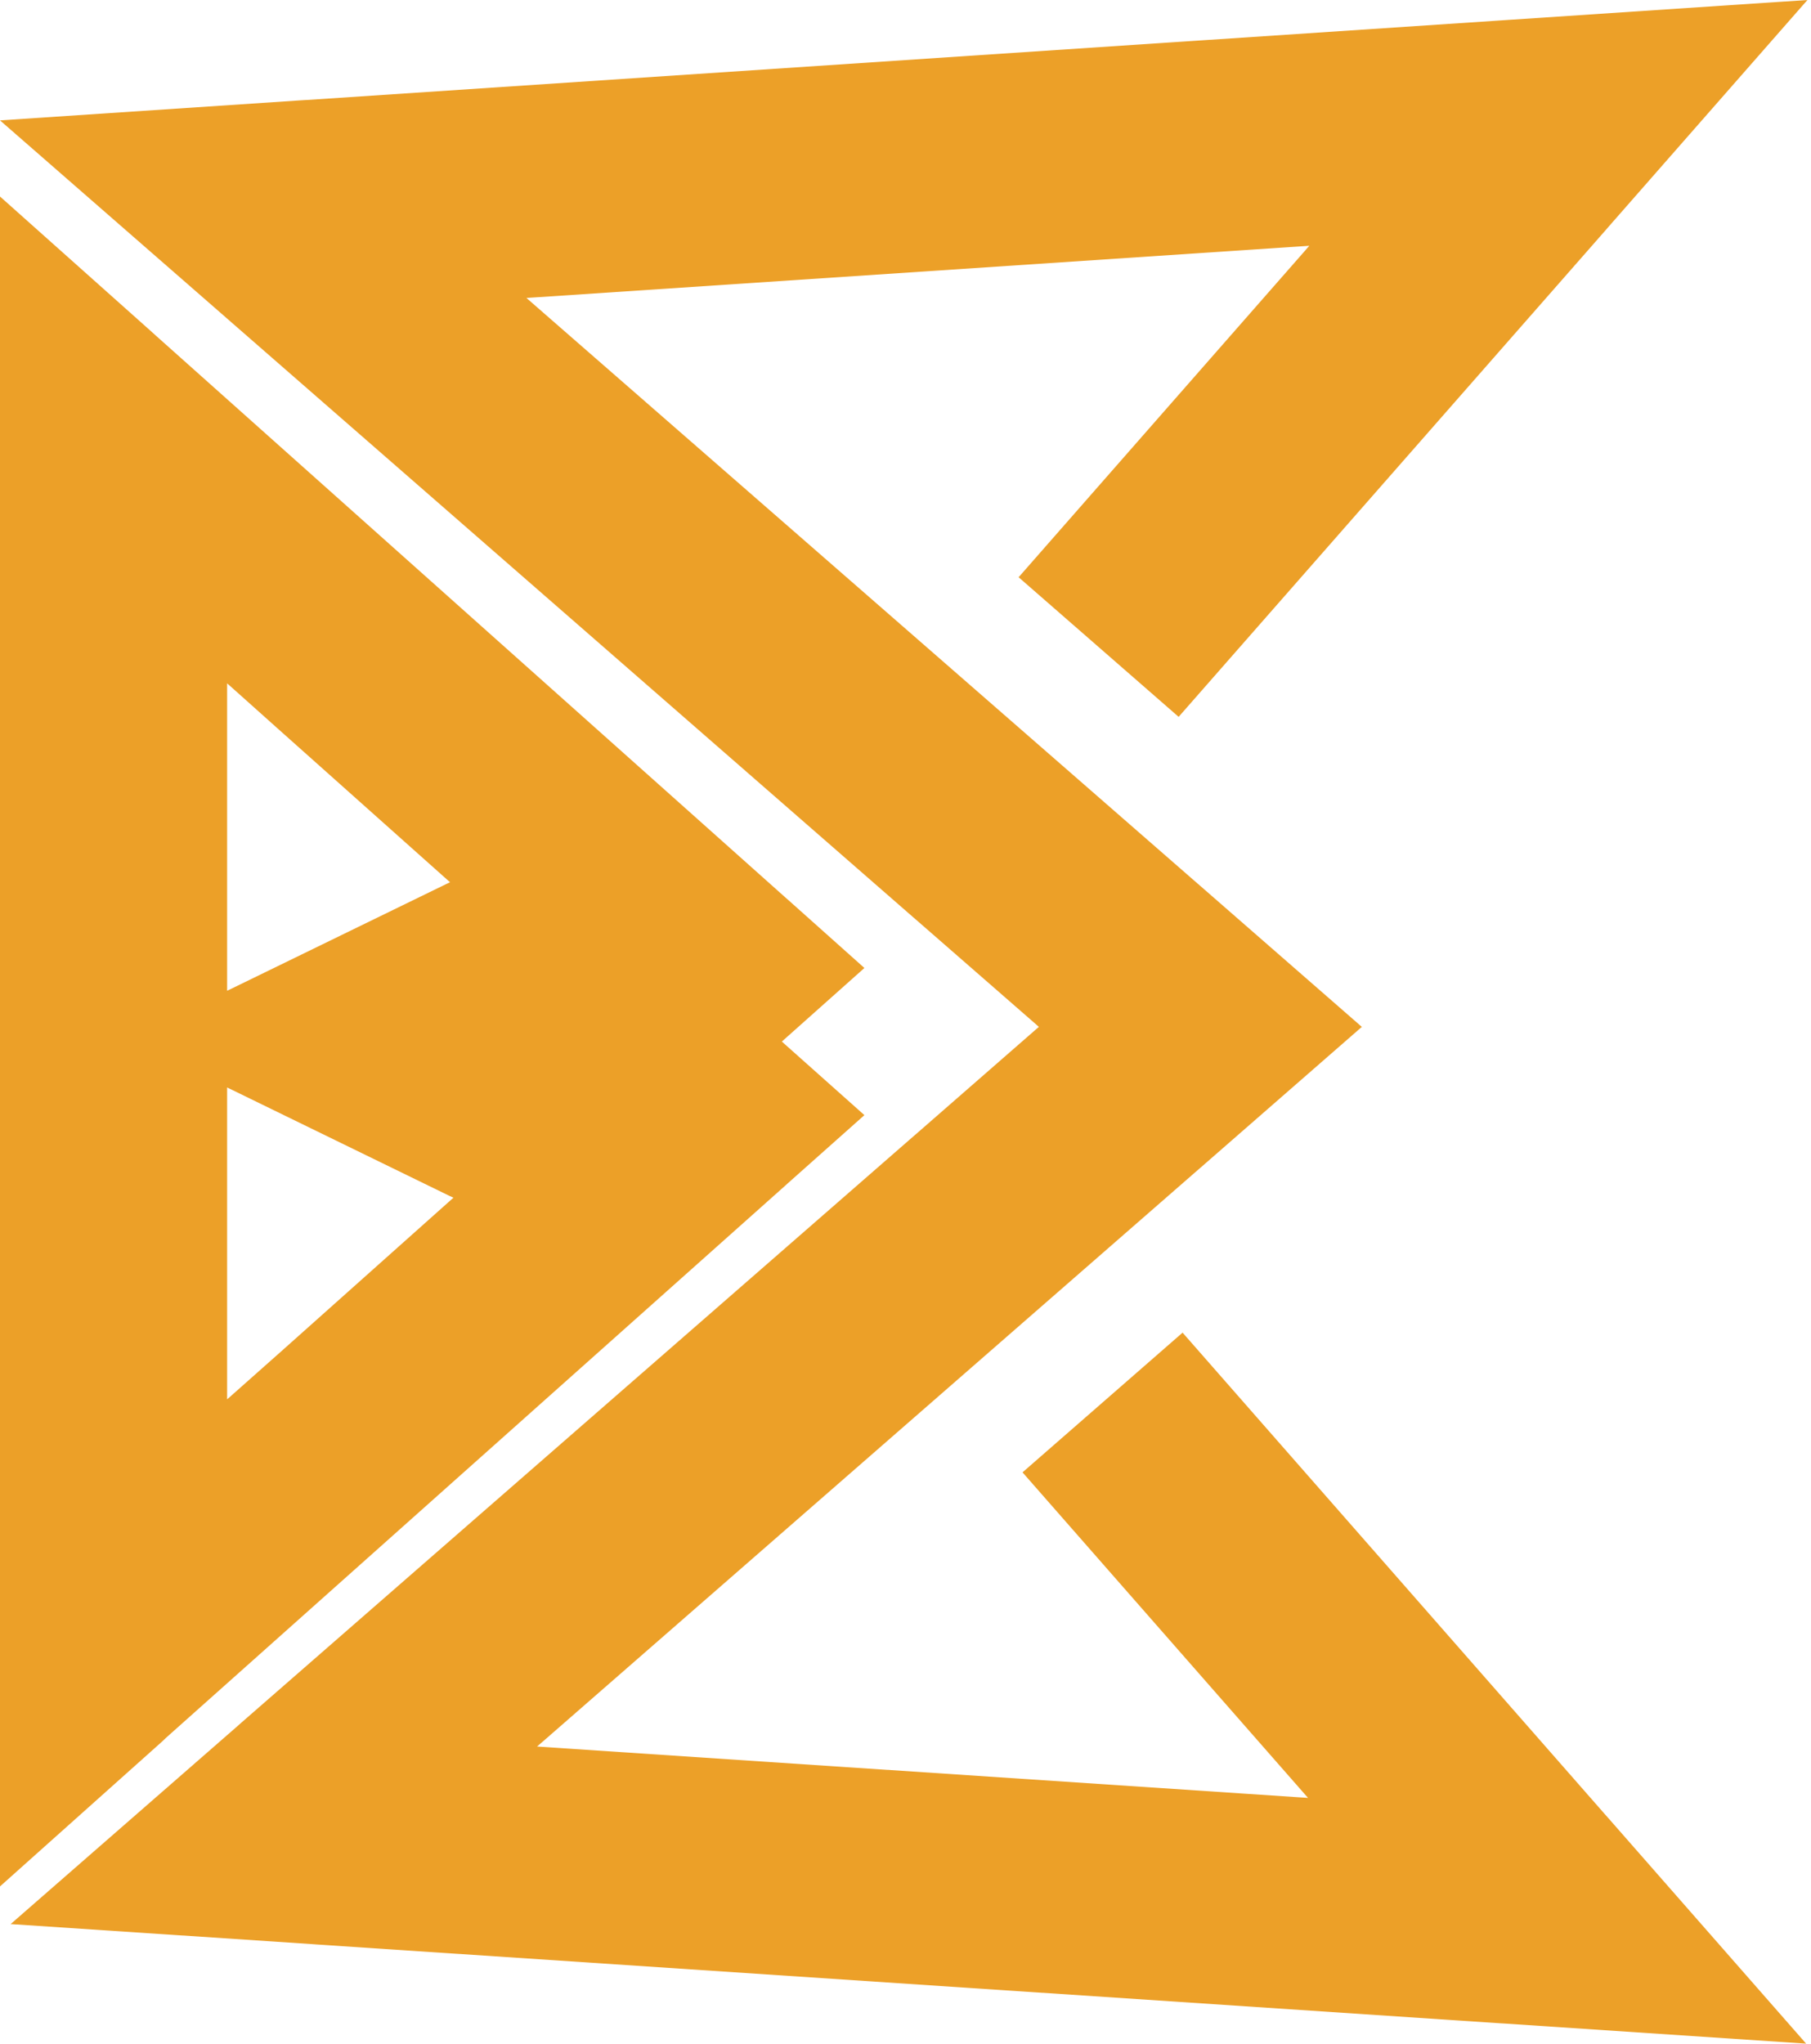 <svg width="39" height="44" viewBox="0 0 39 44" fill="none" xmlns="http://www.w3.org/2000/svg">
<path d="M38.895 44L32.432 43.569L32.313 43.562L6.811 41.864L6.691 41.855L0.229 41.426L5.103 37.173L5.192 37.094L19.703 24.437L19.768 24.381L22.307 22.165L22.372 22.109L22.308 22.052L19.768 19.837L19.703 19.781L4.964 6.923L4.875 6.845L0 2.592L6.462 2.161L6.581 2.154L32.341 0.438L32.46 0.43L38.923 0L34.658 4.862L34.581 4.951L25.382 15.434L21.936 12.428L28.118 5.381L28.195 5.292L28.077 5.3L11.457 6.407L11.337 6.415L11.426 6.493L25.785 19.019L25.85 19.075L29.327 22.109L25.85 25.143L25.785 25.199L11.656 37.525H11.655L11.566 37.603L11.684 37.611L28.049 38.701L28.169 38.709L28.09 38.62L22.02 31.7L25.467 28.692L34.551 39.049L34.631 39.139L38.895 44Z" fill="#ECA028"/>
<path d="M3.497 37.49L3.581 37.41L16.902 25.534L16.965 25.477L18.615 24.009L16.837 22.425L18.615 20.841L16.965 19.368L16.901 19.312L3.36 7.229L3.275 7.152L0 4.231V40.615L3.497 37.49ZM4.891 14.713L4.975 14.787L5.859 15.577L5.926 15.637L9.623 18.934L9.692 18.995L9.607 19.035L4.975 21.291L4.891 21.331V14.713ZM4.891 23.414L4.975 23.454L9.68 25.748L9.765 25.787L9.696 25.848L5.999 29.146L5.931 29.206L4.975 30.054L4.891 30.128V23.414Z" fill="#ECA028"/>
</svg>

